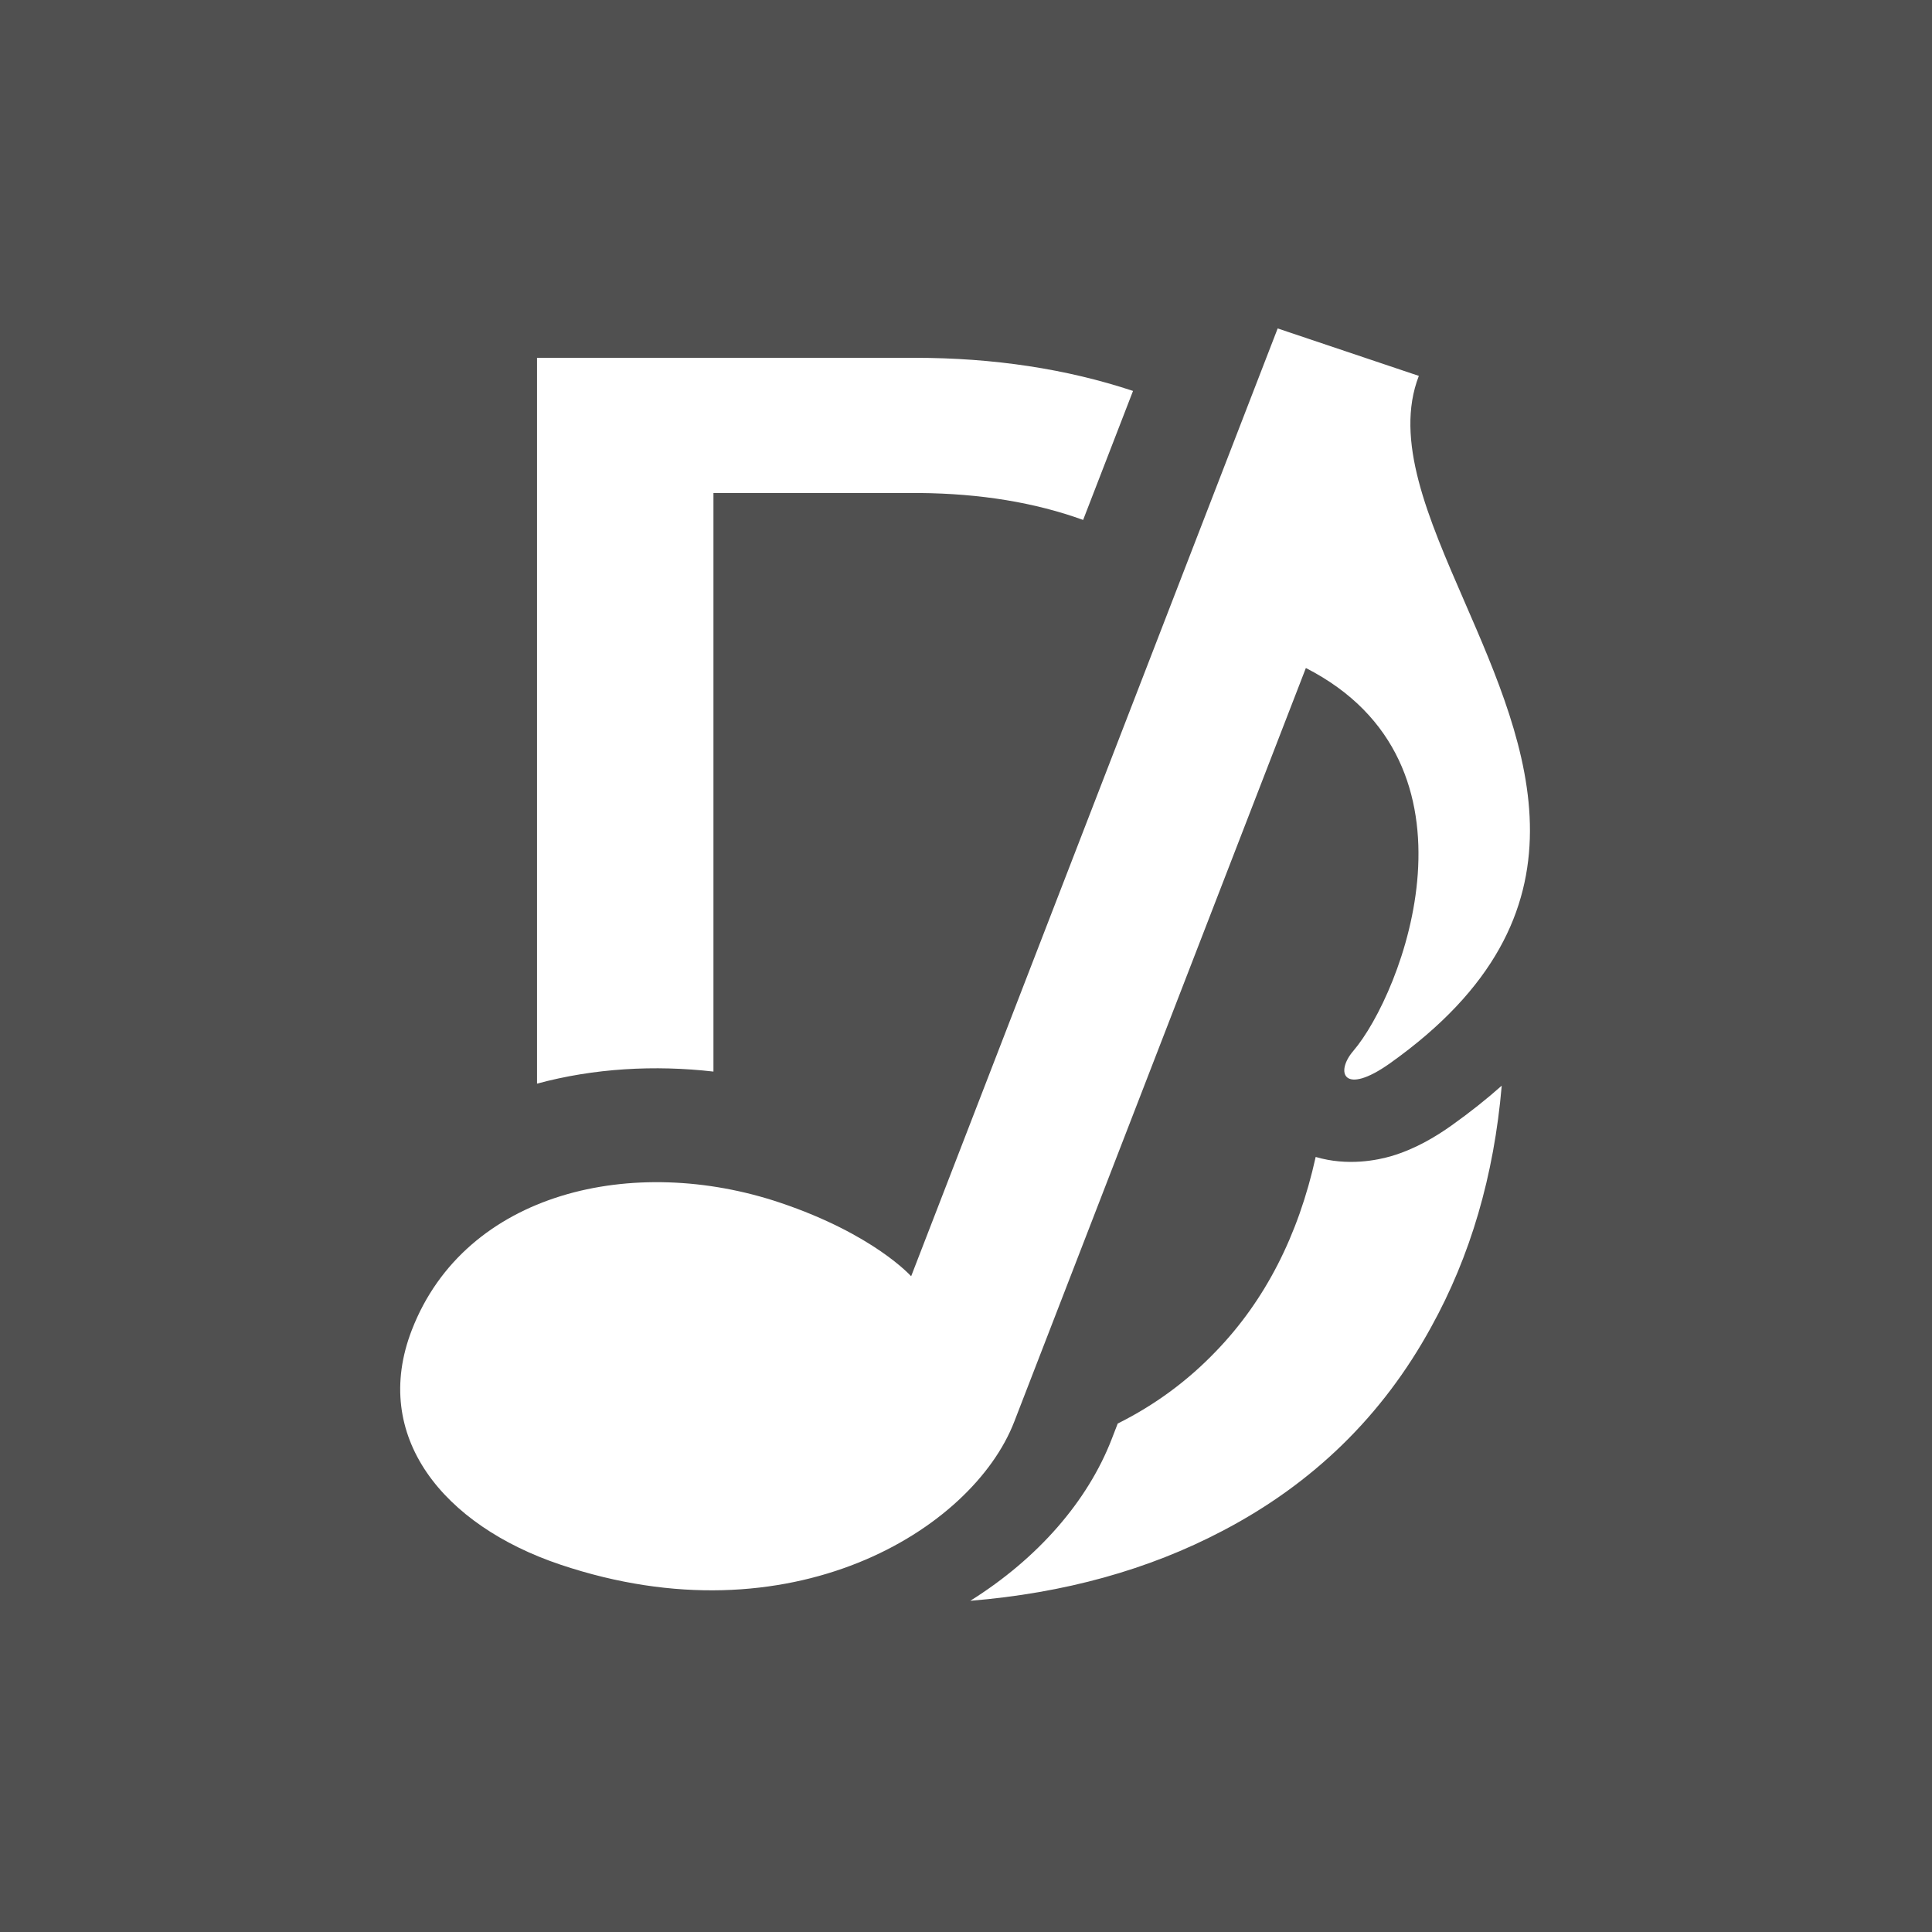 <svg width="700" height="700" viewBox="0 0 700 700" fill="none" xmlns="http://www.w3.org/2000/svg">
<rect width="700" height="700" fill="#505050"/>
<path fill-rule="evenodd" clip-rule="evenodd" d="M490.311 380.787C483.655 388.586 486.809 397.166 503.609 385.257C579.832 331.145 553.642 270.921 530.6 217.938C517.338 187.441 505.119 159.344 514.072 136.19L462.925 119L330.123 462.418C330.123 462.418 316.601 447.169 282.64 435.754C229.626 417.936 168.614 431.712 149.207 481.899C134.287 520.48 160.655 552.652 203.029 566.894C286.475 594.941 352.304 554.362 367.48 515.117L473.141 242.034C540.682 276.537 507.999 360.157 490.311 380.787ZM525.925 407.776L525.914 407.784C519.996 411.988 512.617 416.373 504.125 418.872C499.116 420.346 488.324 422.607 476.694 419.187C470.398 447.69 458.365 471.152 440.593 489.57C430.285 500.34 418.411 509.076 404.971 515.779L402.798 521.394L402.796 521.4C394.092 543.902 376.047 564.663 351.545 580C385.671 577.203 416.131 568.76 442.923 554.673C475.769 537.518 500.958 512.924 518.492 480.89C532.774 455.122 541.311 425.945 544.105 393.358C538.563 398.285 532.511 403.09 525.935 407.769L525.925 407.776ZM410.516 141.64L392.44 188.382C375.016 182.07 355.224 178.818 333.065 178.625H258.495V388.252C237.271 385.819 215.198 387.028 194.577 392.627V129.643H331.4C360.022 129.643 386.393 133.642 410.516 141.64ZM519.459 397.094L519.428 397.131L519.427 397.131L519.459 397.094Z" fill="white"/>
</svg>
